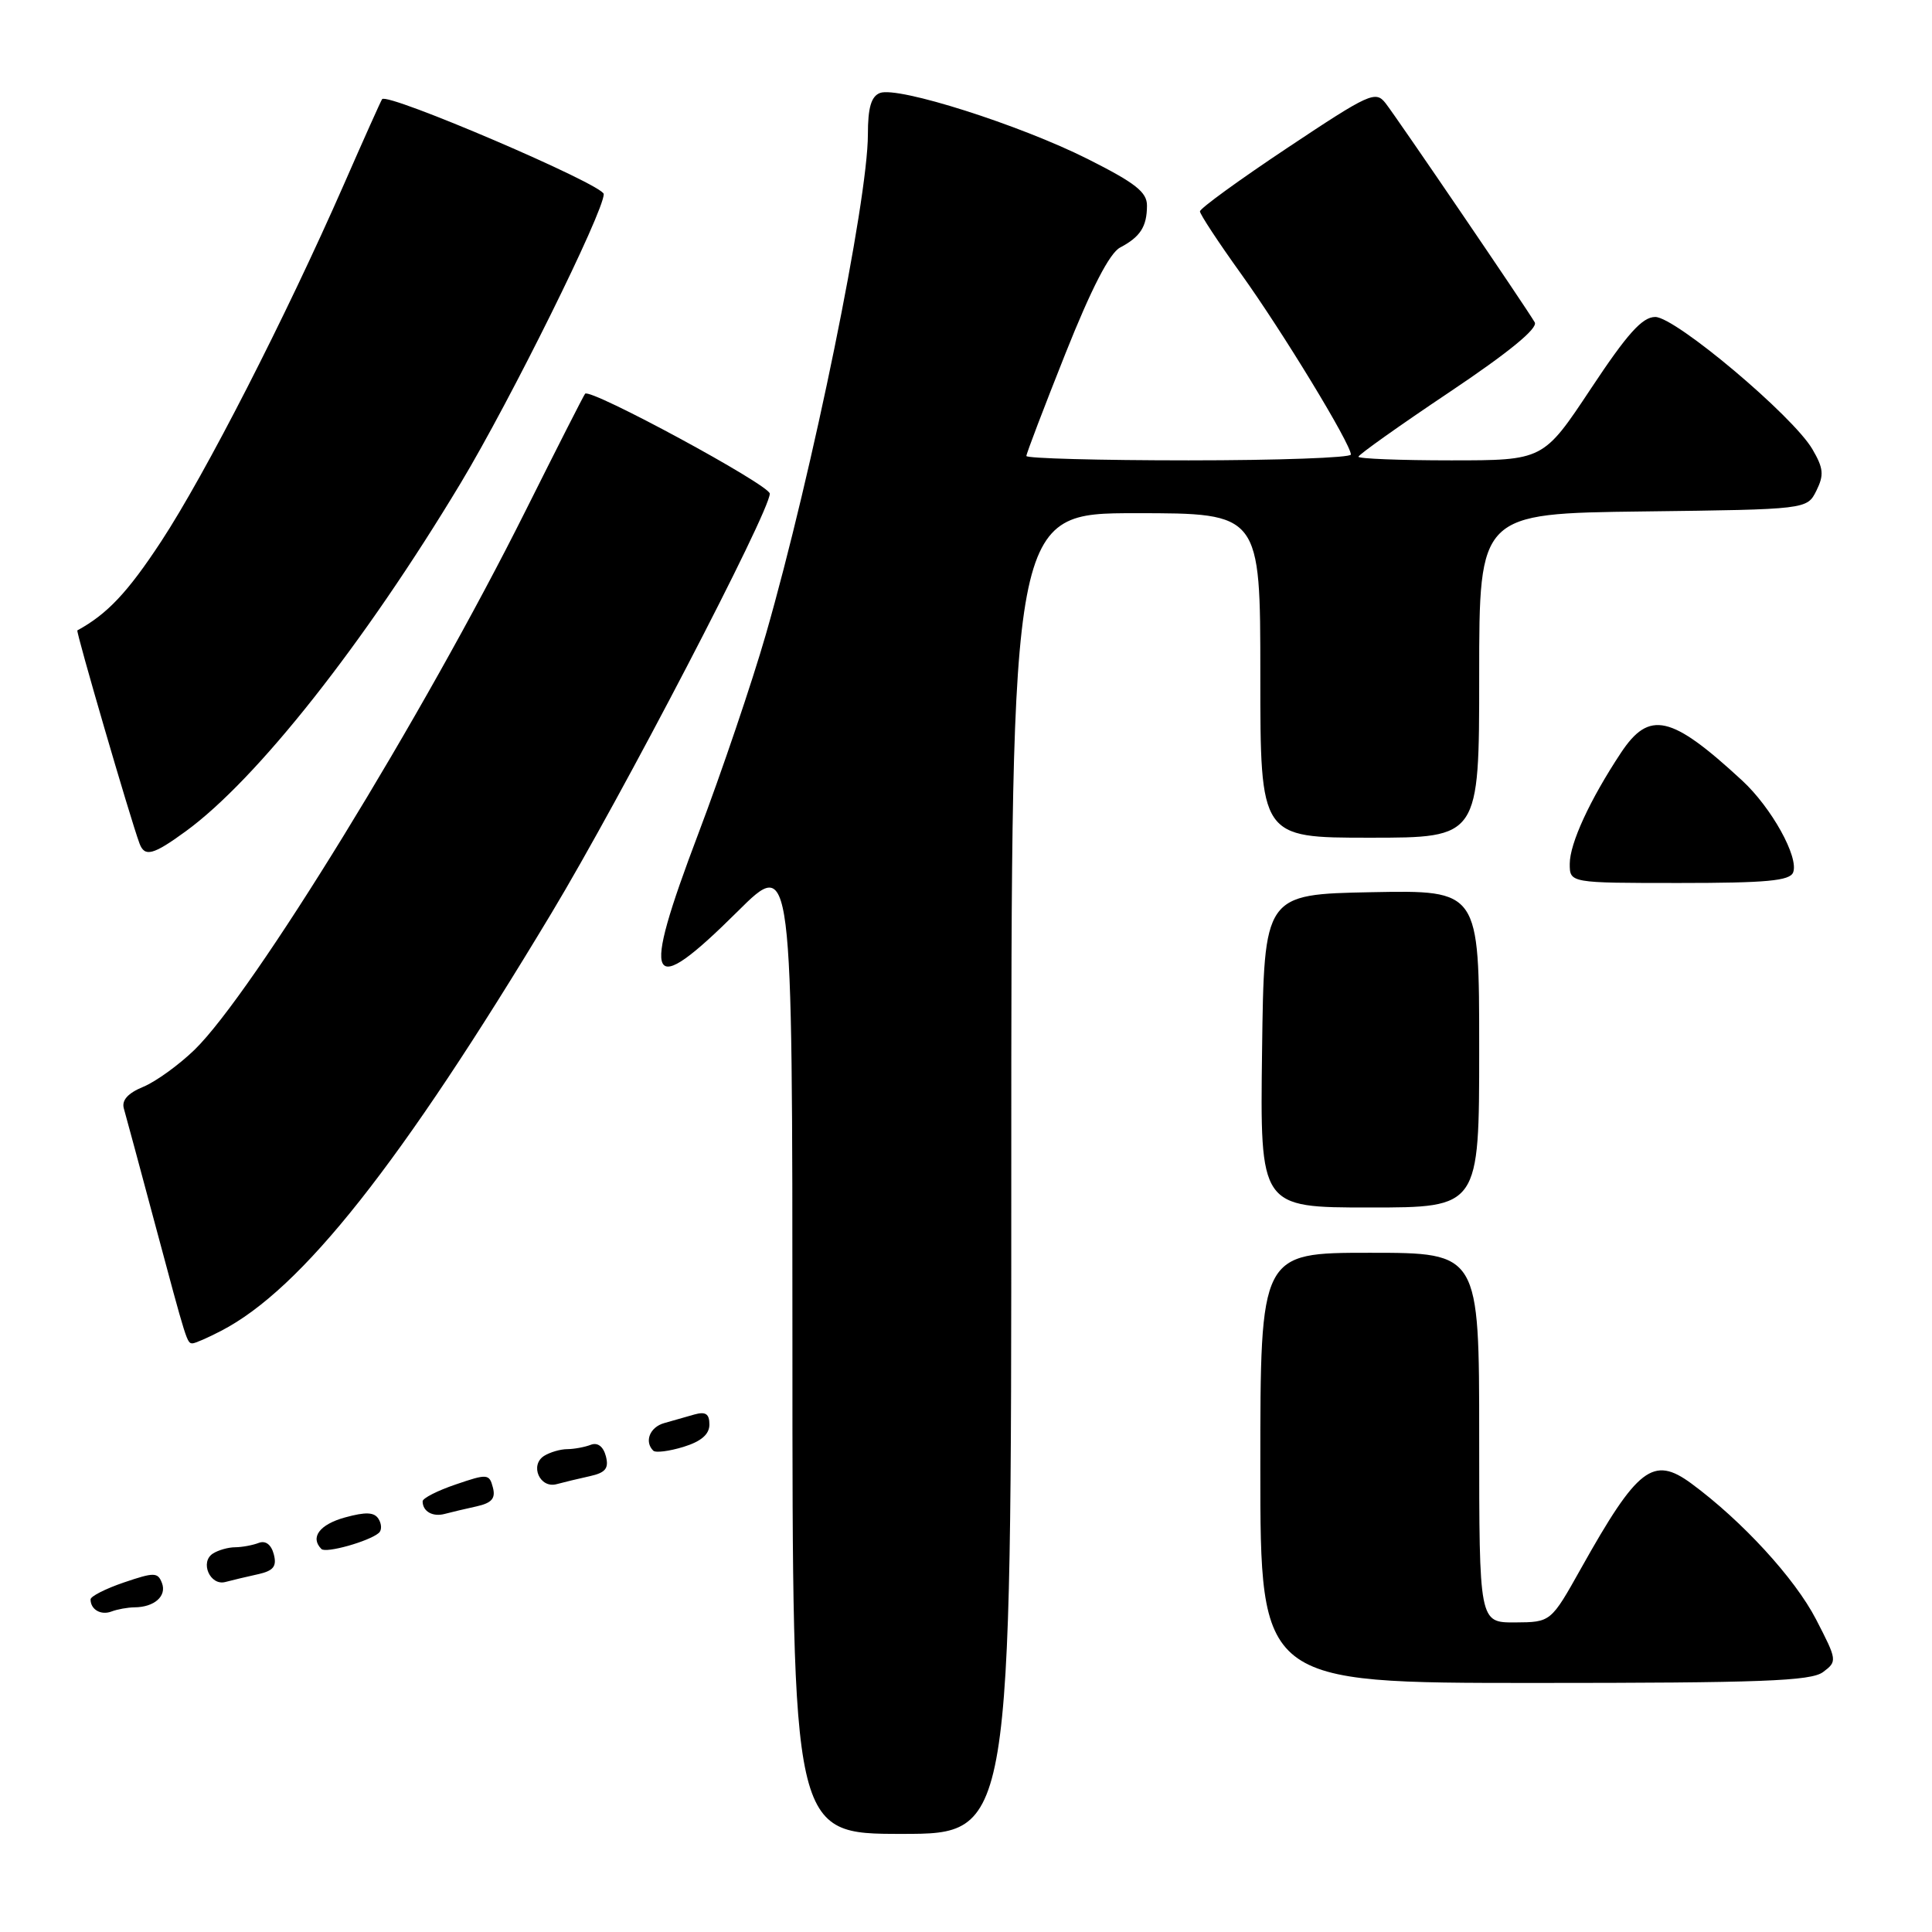 <?xml version="1.0" encoding="UTF-8" standalone="no"?>
<!DOCTYPE svg PUBLIC "-//W3C//DTD SVG 1.1//EN" "http://www.w3.org/Graphics/SVG/1.1/DTD/svg11.dtd" >
<svg xmlns="http://www.w3.org/2000/svg" xmlns:xlink="http://www.w3.org/1999/xlink" version="1.1" viewBox="0 0 256 256">
 <g >
 <path fill="currentColor"
d=" M 134.00 155.50 C 134.00 68.00 134.00 68.00 150.50 68.00 C 167.00 68.00 167.00 68.00 167.00 89.50 C 167.00 111.00 167.00 111.00 181.50 111.00 C 196.00 111.00 196.00 111.00 196.00 89.52 C 196.00 68.04 196.00 68.04 217.72 67.77 C 239.44 67.50 239.44 67.50 240.68 65.02 C 241.71 62.94 241.63 62.05 240.15 59.52 C 237.57 55.10 222.00 42.00 219.33 42.00 C 217.61 42.00 215.63 44.21 210.80 51.50 C 204.50 61.00 204.50 61.00 192.25 61.00 C 185.51 61.00 180.00 60.78 180.00 60.52 C 180.00 60.26 185.41 56.41 192.03 51.98 C 199.90 46.71 203.82 43.50 203.36 42.71 C 202.21 40.73 185.13 15.65 183.60 13.68 C 182.27 11.98 181.48 12.34 170.59 19.59 C 164.22 23.83 159.00 27.62 159.00 28.01 C 159.00 28.39 161.44 32.10 164.42 36.25 C 169.96 43.97 179.00 58.84 179.00 60.23 C 179.00 60.65 169.32 61.00 157.50 61.00 C 145.68 61.00 136.00 60.74 136.00 60.42 C 136.00 60.10 138.33 54.00 141.17 46.86 C 144.62 38.20 147.03 33.53 148.42 32.80 C 151.09 31.39 151.97 30.04 151.98 27.26 C 152.00 25.46 150.45 24.25 144.13 21.07 C 135.12 16.54 118.98 11.41 116.60 12.32 C 115.44 12.77 115.00 14.26 115.00 17.81 C 115.00 26.59 107.67 62.52 101.48 84.06 C 99.65 90.42 95.62 102.31 92.53 110.47 C 84.87 130.69 85.83 132.59 97.73 120.78 C 105.00 113.55 105.00 113.55 105.00 178.28 C 105.00 243.00 105.00 243.00 119.50 243.00 C 134.00 243.00 134.00 243.00 134.00 155.50 Z  M 241.56 221.56 C 243.46 220.14 243.44 220.00 240.64 214.58 C 237.83 209.14 230.83 201.52 224.11 196.57 C 219.05 192.85 216.99 194.44 209.50 207.81 C 205.50 214.95 205.50 214.95 200.75 214.98 C 196.00 215.00 196.00 215.00 196.00 190.50 C 196.00 166.00 196.00 166.00 181.50 166.00 C 167.00 166.00 167.00 166.00 167.00 194.50 C 167.00 223.00 167.00 223.00 203.31 223.00 C 233.38 223.00 239.95 222.75 241.56 221.56 Z  M 17.83 212.98 C 20.46 212.96 22.12 211.48 21.46 209.76 C 20.91 208.32 20.43 208.32 16.43 209.68 C 13.99 210.51 12.00 211.52 12.00 211.93 C 12.00 213.28 13.38 214.07 14.78 213.53 C 15.54 213.24 16.91 212.99 17.83 212.98 Z  M 34.16 208.60 C 36.24 208.14 36.70 207.56 36.28 205.95 C 35.94 204.66 35.19 204.10 34.29 204.44 C 33.49 204.75 32.09 205.01 31.17 205.02 C 30.25 205.02 28.92 205.40 28.22 205.85 C 26.44 206.97 27.84 210.17 29.87 209.62 C 30.77 209.38 32.70 208.92 34.16 208.60 Z  M 50.21 203.11 C 50.60 202.76 50.58 201.94 50.16 201.27 C 49.60 200.36 48.47 200.31 45.71 201.07 C 42.34 202.00 41.06 203.72 42.59 205.25 C 43.18 205.85 48.93 204.23 50.21 203.11 Z  M 63.16 199.60 C 65.17 199.15 65.69 198.54 65.31 197.10 C 64.84 195.29 64.58 195.26 60.41 196.69 C 57.98 197.51 56.00 198.52 56.00 198.93 C 56.00 200.27 57.33 201.03 58.93 200.60 C 59.79 200.37 61.70 199.92 63.16 199.60 Z  M 78.16 195.60 C 80.24 195.14 80.70 194.56 80.28 192.95 C 79.94 191.66 79.19 191.10 78.29 191.44 C 77.49 191.75 76.09 192.01 75.17 192.02 C 74.25 192.02 72.87 192.43 72.10 192.91 C 70.16 194.14 71.53 197.26 73.75 196.66 C 74.71 196.40 76.70 195.92 78.16 195.60 Z  M 94.00 188.76 C 94.00 187.34 93.50 187.01 92.00 187.43 C 90.90 187.74 89.10 188.26 88.00 188.57 C 86.10 189.11 85.35 191.02 86.56 192.22 C 86.86 192.53 88.66 192.30 90.56 191.72 C 92.90 191.00 94.00 190.06 94.00 188.76 Z  M 29.29 176.35 C 39.98 170.82 53.06 154.29 73.07 121.00 C 82.34 105.59 102.00 67.81 102.00 65.41 C 102.00 64.27 78.23 51.40 77.53 52.17 C 77.36 52.35 73.81 59.34 69.63 67.70 C 56.06 94.86 33.49 131.61 25.76 139.12 C 23.70 141.11 20.65 143.32 18.98 144.01 C 16.94 144.85 16.10 145.79 16.41 146.88 C 16.67 147.77 18.50 154.57 20.49 162.00 C 24.77 177.98 24.77 178.00 25.52 178.00 C 25.84 178.00 27.54 177.26 29.29 176.35 Z  M 196.00 138.97 C 196.00 117.95 196.00 117.95 181.75 118.22 C 167.50 118.50 167.50 118.50 167.23 139.25 C 166.96 160.00 166.96 160.00 181.48 160.00 C 196.00 160.00 196.00 160.00 196.00 138.97 Z  M 237.60 115.60 C 238.38 113.58 234.73 107.01 230.84 103.42 C 221.42 94.72 218.54 94.07 214.77 99.77 C 210.67 105.97 208.00 111.76 208.00 114.46 C 208.00 117.00 208.00 117.00 222.53 117.00 C 234.08 117.00 237.17 116.71 237.60 115.60 Z  M 24.60 110.16 C 34.03 103.30 48.26 85.27 61.05 64.00 C 67.64 53.04 80.00 28.07 80.00 25.72 C 80.00 24.49 51.31 12.20 50.63 13.14 C 50.48 13.34 48.19 18.45 45.54 24.50 C 37.81 42.11 27.20 62.84 21.35 71.75 C 16.91 78.51 14.20 81.38 10.25 83.53 C 10.03 83.65 17.27 108.49 18.48 111.75 C 19.16 113.60 20.28 113.31 24.60 110.16 Z "/>
</g>
</svg>